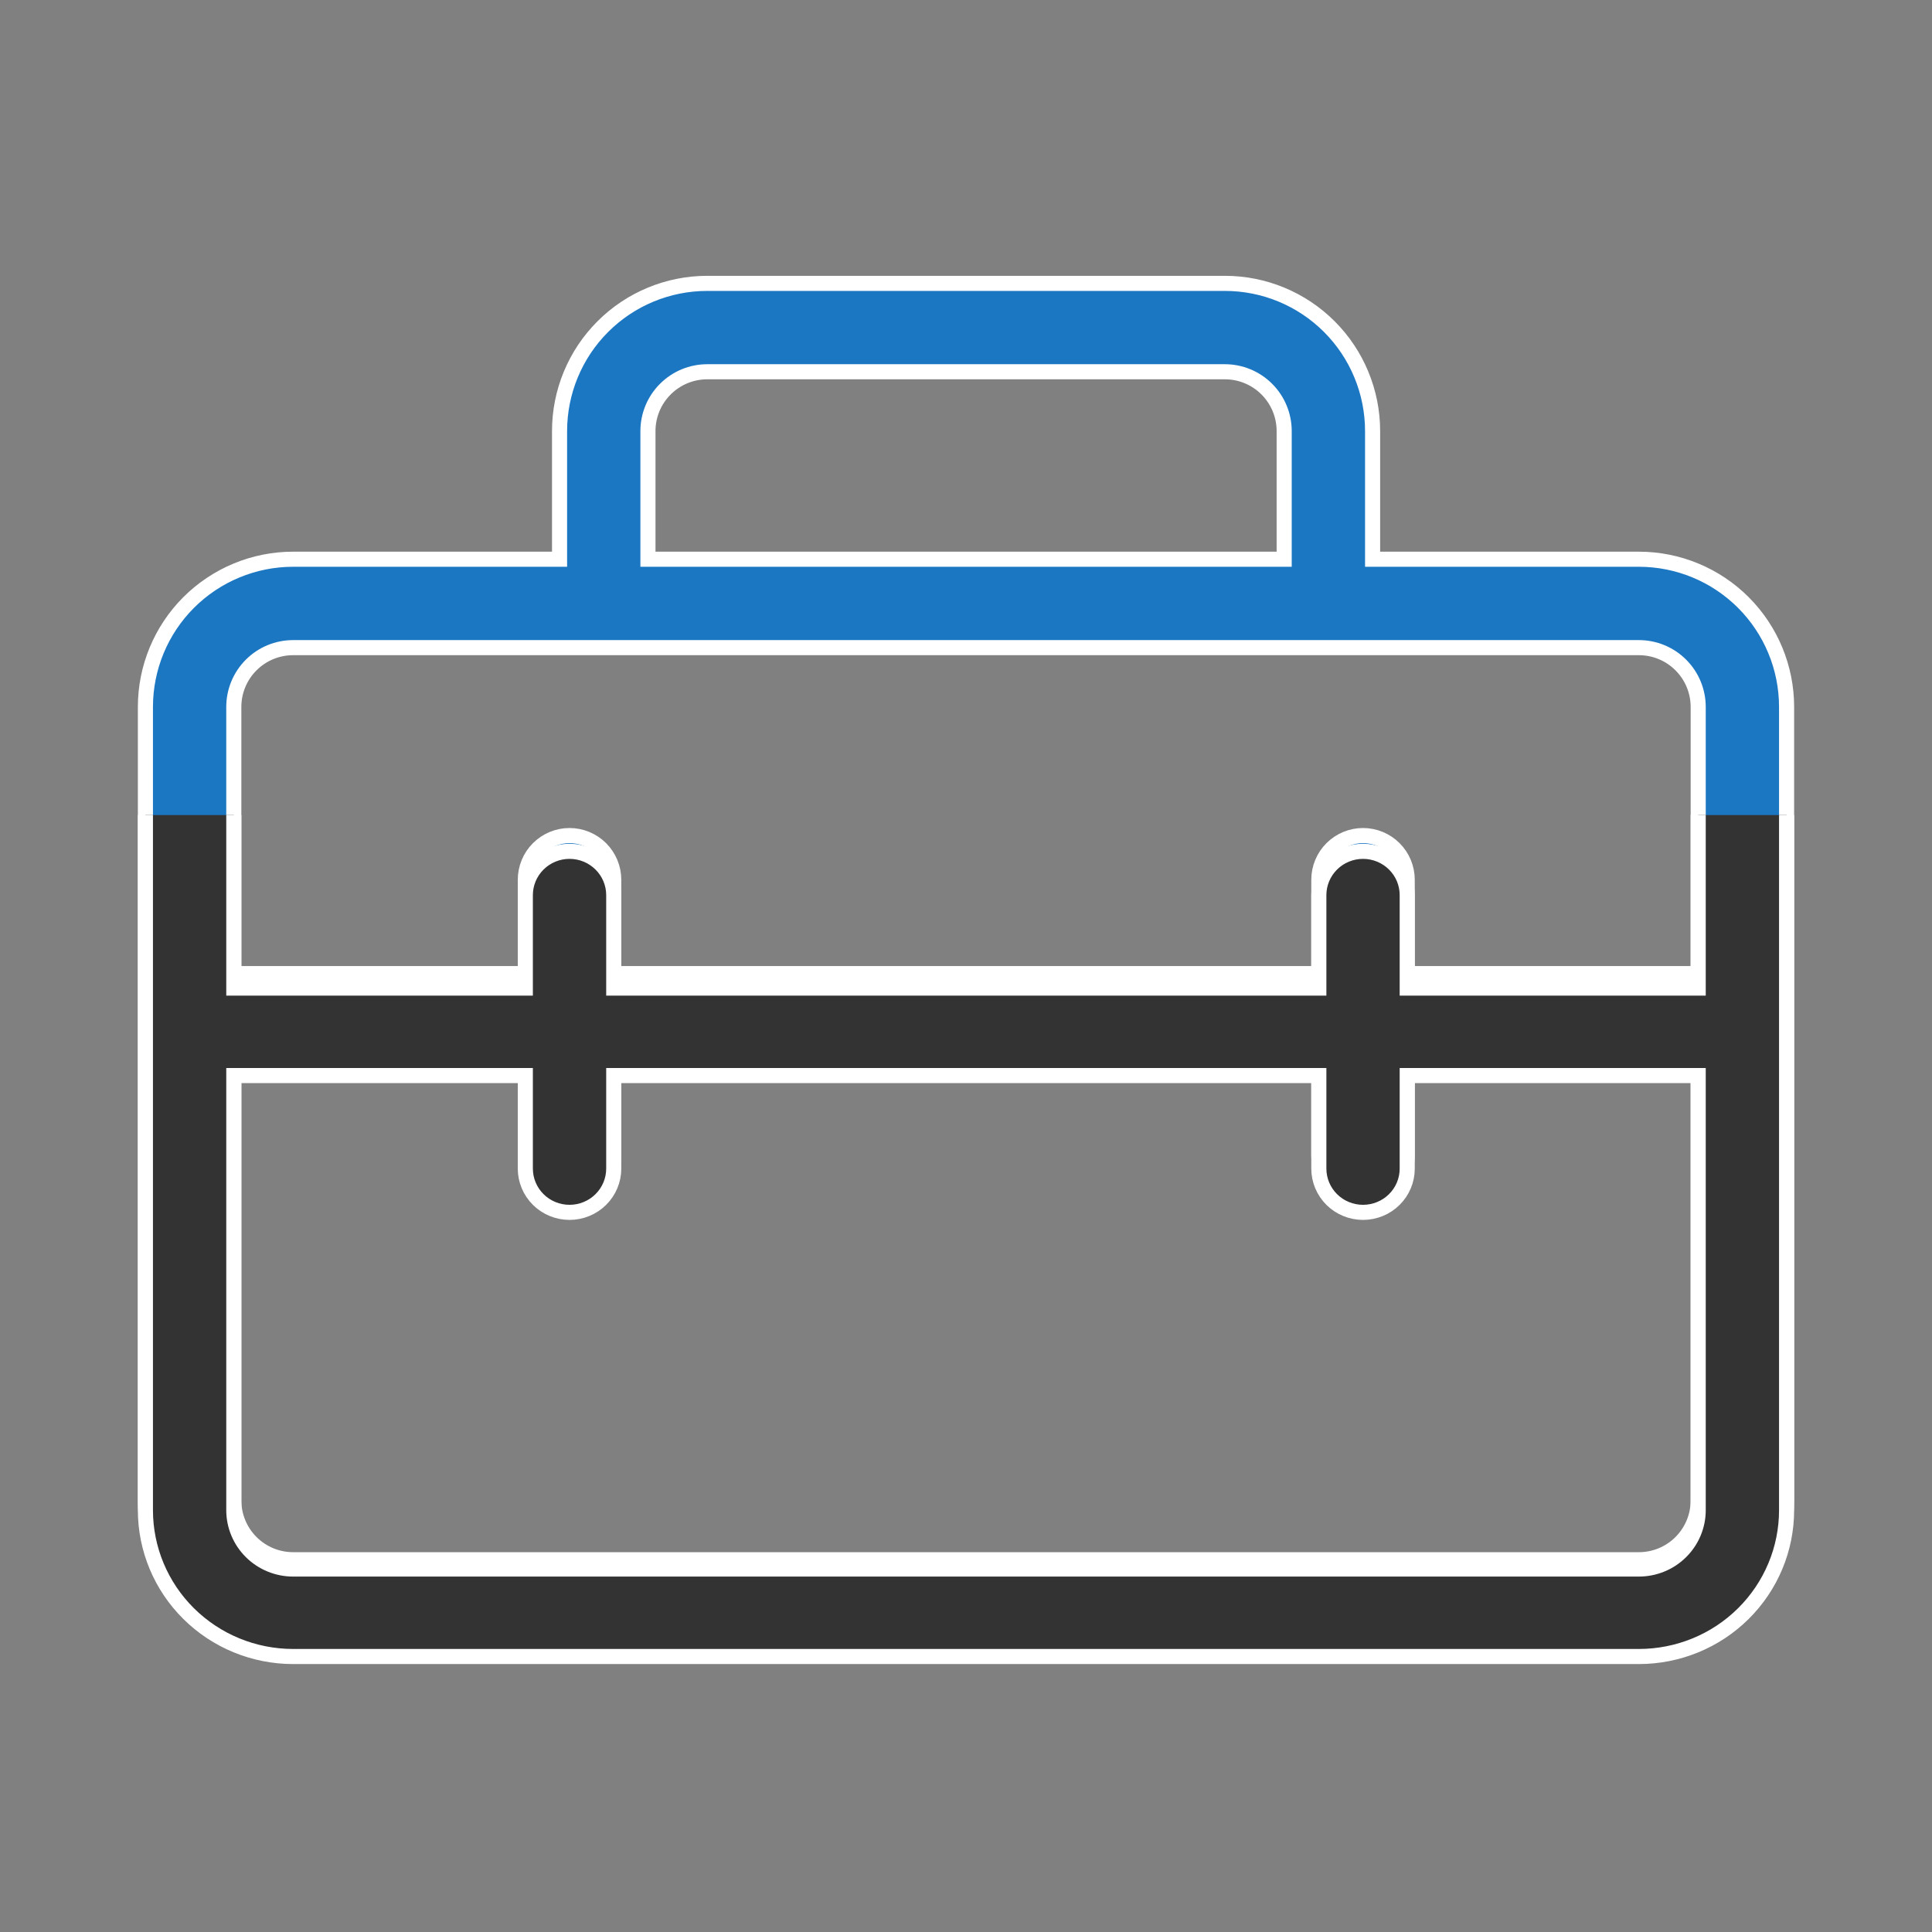 <svg width="64" height="64" viewBox="0 0 64 64" fill="none" xmlns="http://www.w3.org/2000/svg">
<rect x="0" y="0" width="64" height="64" fill="#808080" stroke="none"/>
<path d="M18.286 18.525H18.536V18.275V14.28C18.536 12.982 19.051 11.737 19.969 10.82C20.886 9.902 22.131 9.387 23.429 9.387H40.576C41.874 9.387 43.118 9.902 44.036 10.82C44.953 11.737 45.469 12.982 45.469 14.28V18.275V18.525H45.719H54.29C55.588 18.525 56.833 19.041 57.75 19.958C58.668 20.876 59.183 22.12 59.183 23.418V49.704C59.183 51.001 58.668 52.246 57.75 53.163C56.833 54.081 55.588 54.596 54.29 54.596H9.71C8.412 54.596 7.168 54.081 6.25 53.163C5.332 52.246 4.817 51.001 4.817 49.704V23.418C4.817 22.12 5.332 20.876 6.25 19.958C7.168 19.041 8.412 18.525 9.71 18.525H18.286ZM42.29 18.525H42.54V18.275V14.28C42.54 13.759 42.333 13.259 41.965 12.891C41.597 12.522 41.097 12.315 40.576 12.315H23.429C22.908 12.315 22.408 12.522 22.04 12.891C21.671 13.259 21.464 13.759 21.464 14.28V18.275V18.525H21.714H42.29ZM56.005 32.251H56.255V32.001V23.418C56.255 22.897 56.048 22.397 55.679 22.029C55.311 21.66 54.811 21.454 54.29 21.454H9.71C9.189 21.454 8.689 21.66 8.321 22.029C7.952 22.397 7.745 22.897 7.745 23.418V32.001V32.251H7.995H17.152H17.402V32.001V29.144C17.402 28.755 17.556 28.383 17.831 28.108C18.105 27.834 18.478 27.679 18.866 27.679C19.255 27.679 19.627 27.834 19.902 28.108C20.176 28.383 20.331 28.755 20.331 29.144V32.001V32.251H20.581H43.438H43.688V32.001V29.144C43.688 28.755 43.842 28.383 44.117 28.108C44.391 27.834 44.764 27.679 45.152 27.679C45.54 27.679 45.913 27.834 46.187 28.108C46.462 28.383 46.616 28.755 46.616 29.144V32.001V32.251H46.866H56.005ZM43.688 35.429V35.179H43.438H20.581H20.331V35.429V38.286C20.331 38.675 20.176 39.047 19.902 39.322C19.627 39.596 19.255 39.751 18.866 39.751C18.478 39.751 18.105 39.596 17.831 39.322C17.556 39.047 17.402 38.675 17.402 38.286V35.429V35.179H17.152H7.995H7.745V35.429V49.704C7.745 50.224 7.952 50.724 8.321 51.093C8.689 51.461 9.189 51.668 9.71 51.668H54.29C54.811 51.668 55.311 51.461 55.679 51.093C56.048 50.724 56.255 50.224 56.255 49.704V35.429V35.179H56.005H46.866H46.616V35.429V38.286C46.616 38.675 46.462 39.047 46.187 39.322C45.913 39.596 45.54 39.751 45.152 39.751C44.764 39.751 44.391 39.596 44.117 39.322C43.842 39.047 43.688 38.675 43.688 38.286V35.429Z" fill="#1C77C3" stroke="white" stroke-width="0.5"/>
<g clip-path="url(#clip0_473_8754)">
<path d="M18.286 19.129H18.536V18.879V14.919C18.536 13.634 19.051 12.402 19.968 11.493C20.886 10.584 22.13 10.072 23.429 10.072H40.576C41.874 10.072 43.119 10.584 44.037 11.493C44.954 12.402 45.469 13.634 45.469 14.919V18.879V19.129H45.719H54.29C55.589 19.129 56.834 19.64 57.751 20.549C58.668 21.459 59.183 22.691 59.183 23.976V50.027C59.183 51.312 58.668 52.544 57.751 53.453C56.834 54.363 55.589 54.874 54.29 54.874H9.71C8.411 54.874 7.167 54.363 6.249 53.453C5.332 52.544 4.817 51.312 4.817 50.027V23.976C4.817 22.691 5.332 21.459 6.249 20.549C7.167 19.64 8.411 19.129 9.71 19.129H18.286ZM42.29 19.129H42.54V18.879V14.919C42.54 14.402 42.333 13.906 41.964 13.54C41.596 13.175 41.096 12.97 40.576 12.97H23.429C22.908 12.97 22.409 13.175 22.04 13.54C21.672 13.906 21.464 14.402 21.464 14.919V18.879V19.129H21.714H42.29ZM56.005 32.732H56.255V32.482V23.976C56.255 23.458 56.047 22.962 55.678 22.597C55.31 22.232 54.811 22.027 54.29 22.027H9.71C9.19 22.027 8.69 22.232 8.322 22.597C7.953 22.962 7.745 23.458 7.745 23.976V32.482V32.732H7.995H17.152H17.402V32.482V29.651C17.402 29.267 17.556 28.899 17.83 28.627C18.105 28.355 18.477 28.201 18.866 28.201C19.255 28.201 19.628 28.355 19.902 28.627C20.177 28.899 20.331 29.267 20.331 29.651V32.482V32.732H20.581H43.438H43.688V32.482V29.651C43.688 29.267 43.842 28.899 44.116 28.627C44.39 28.355 44.763 28.201 45.152 28.201C45.541 28.201 45.914 28.355 46.188 28.627C46.463 28.899 46.616 29.267 46.616 29.651V32.482V32.732H46.866H56.005ZM43.688 35.88V35.63H43.438H20.581H20.331V35.88V38.712C20.331 39.095 20.177 39.464 19.902 39.736C19.628 40.008 19.255 40.161 18.866 40.161C18.477 40.161 18.105 40.008 17.83 39.736C17.556 39.464 17.402 39.095 17.402 38.712V35.88V35.63H17.152H7.995H7.745V35.88V50.027C7.745 50.544 7.953 51.041 8.322 51.406C8.69 51.771 9.19 51.976 9.71 51.976H54.29C54.811 51.976 55.31 51.771 55.678 51.406C56.047 51.041 56.255 50.544 56.255 50.027V35.88V35.63H56.005H46.866H46.616V35.88V38.712C46.616 39.095 46.463 39.464 46.188 39.736C45.914 40.008 45.541 40.161 45.152 40.161C44.763 40.161 44.39 40.008 44.116 39.736C43.842 39.464 43.688 39.095 43.688 38.712V35.88Z" fill="#333333" stroke="white" stroke-width="0.5"/>
</g>
<defs>
<clipPath id="clip0_473_8754">
<rect width="64" height="37" fill="white" transform="translate(0 27)"/>
</clipPath>
</defs>
</svg>
